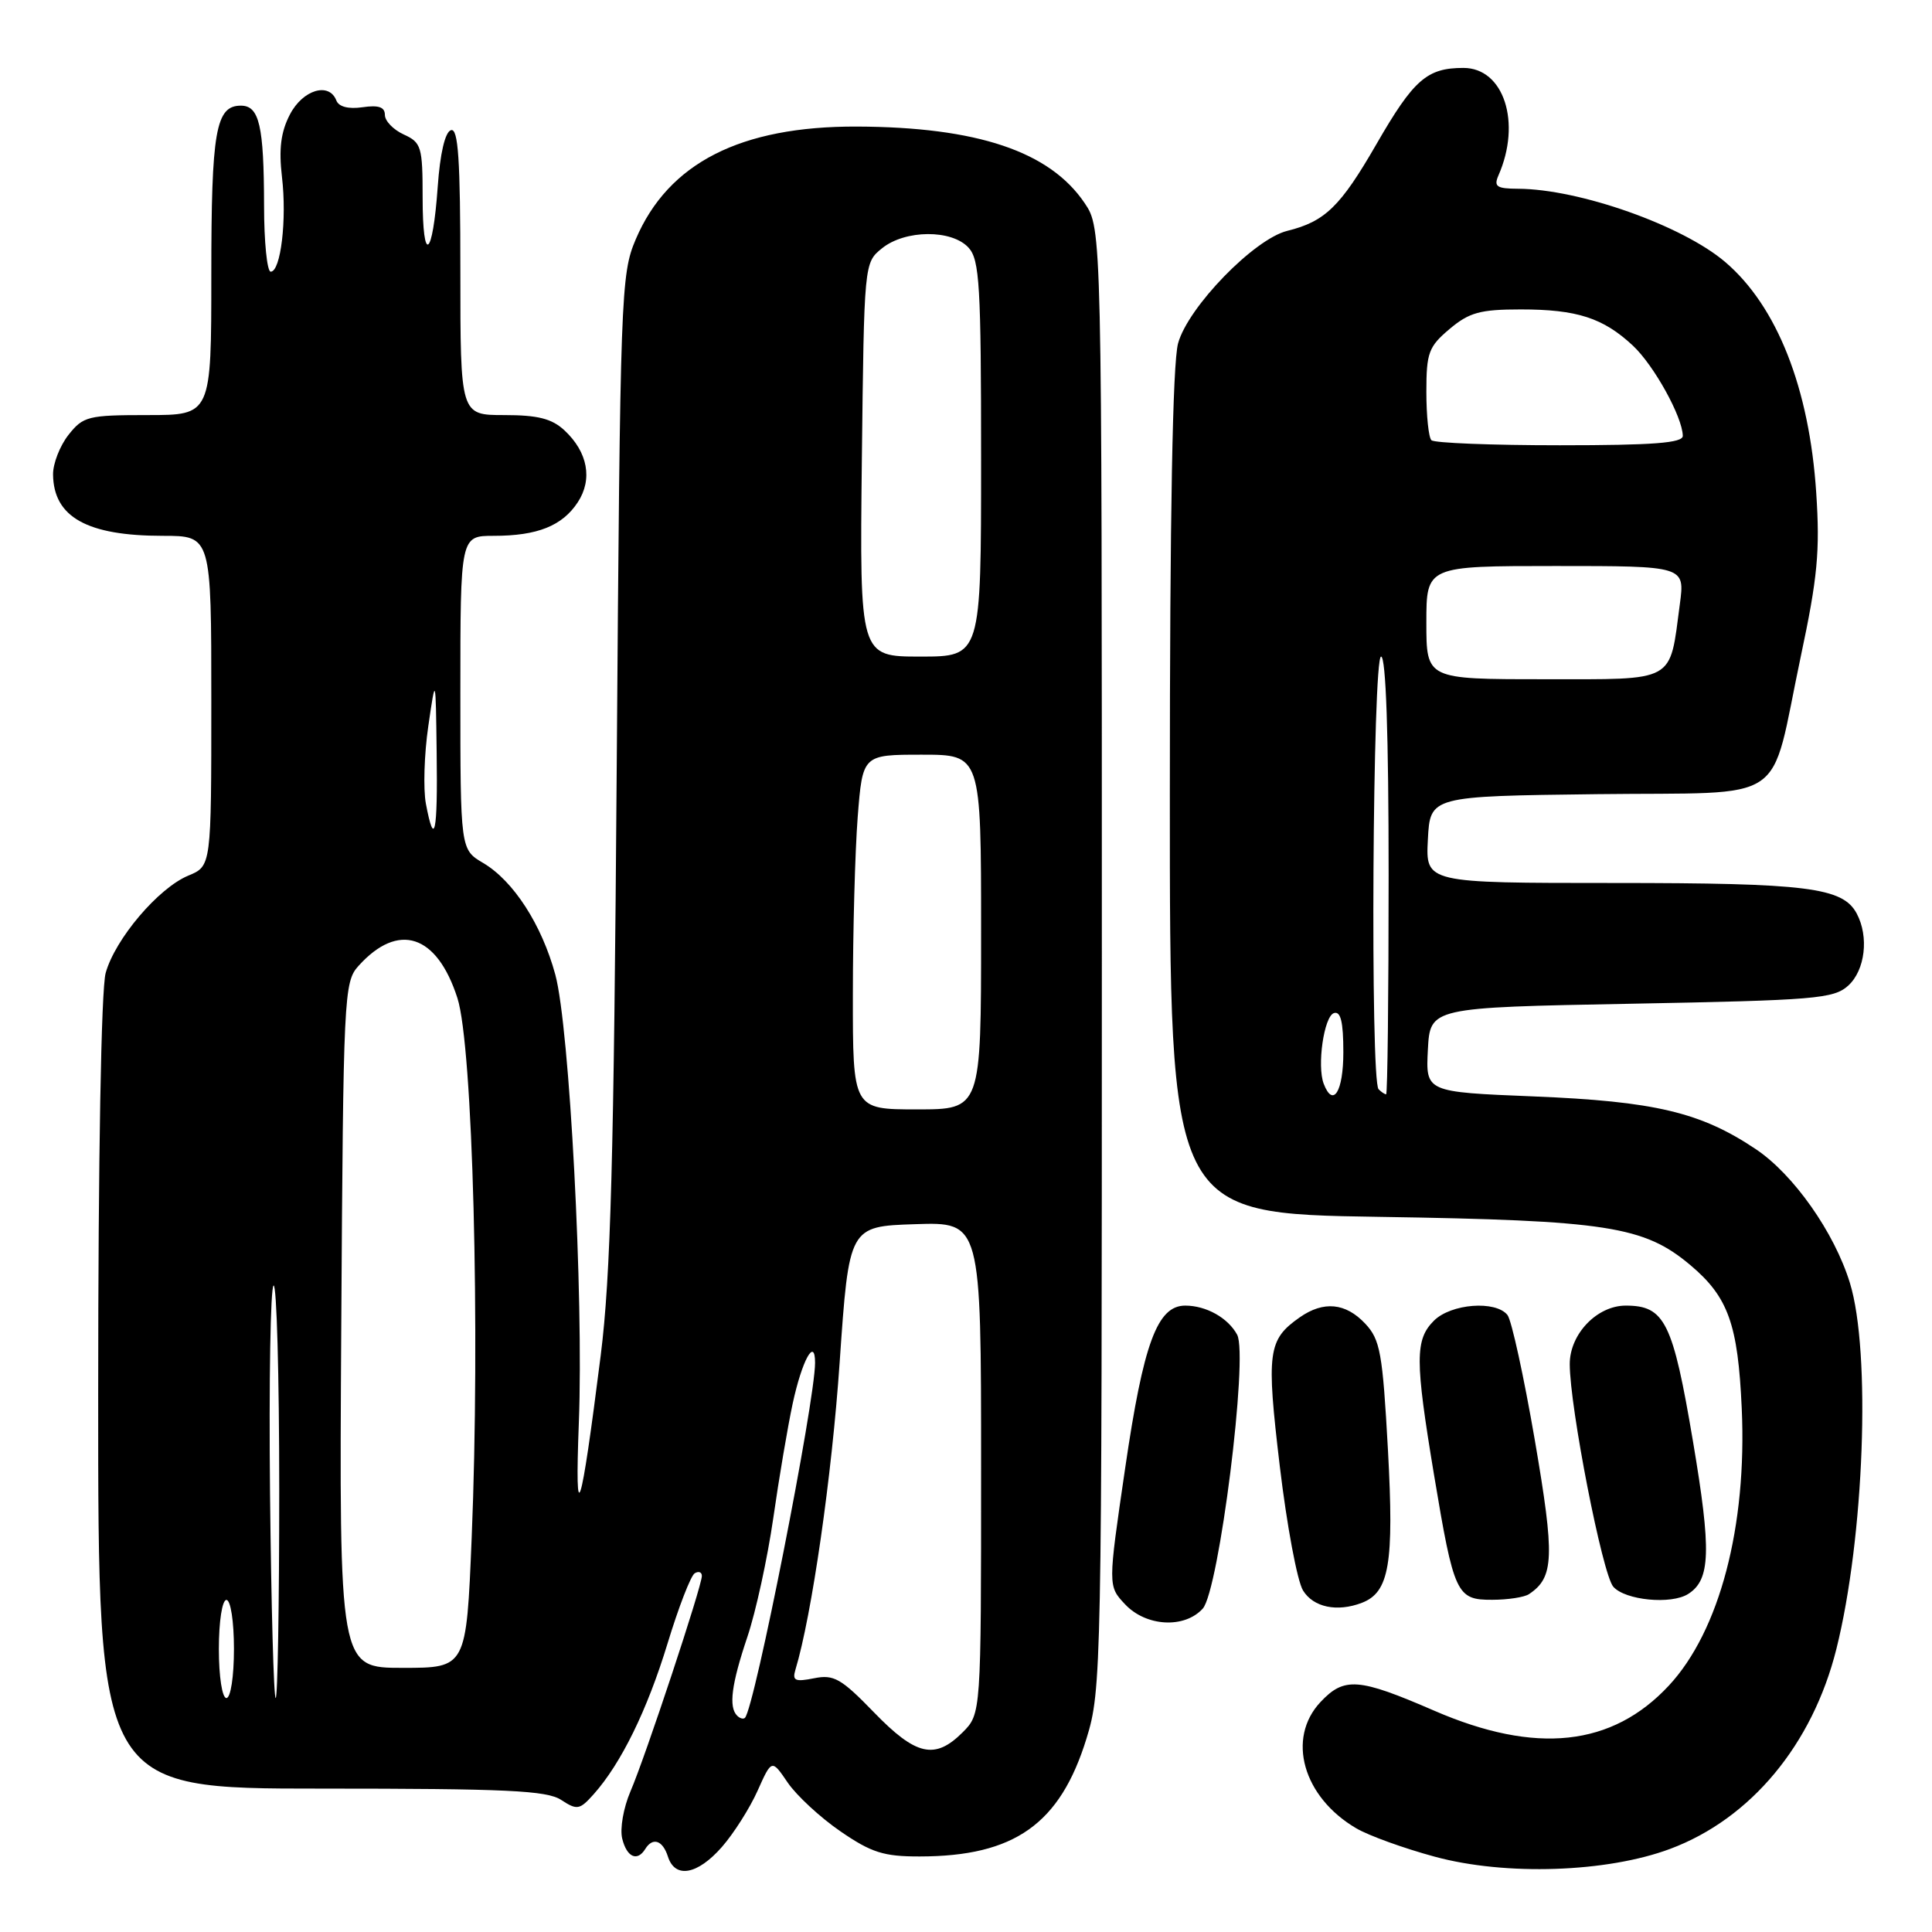 <?xml version="1.0" encoding="UTF-8" standalone="no"?>
<!DOCTYPE svg PUBLIC "-//W3C//DTD SVG 1.1//EN" "http://www.w3.org/Graphics/SVG/1.1/DTD/svg11.dtd" >
<svg xmlns="http://www.w3.org/2000/svg" xmlns:xlink="http://www.w3.org/1999/xlink" version="1.1" viewBox="0 0 256 256">
 <g >
 <path fill="currentColor"
d=" M 95.65 244.74 C 97.22 242.95 99.35 239.59 100.38 237.29 C 102.26 233.09 102.26 233.09 104.38 236.21 C 105.55 237.92 108.69 240.83 111.36 242.66 C 115.46 245.48 117.10 246.00 121.86 245.99 C 134.42 245.98 140.47 241.70 143.97 230.35 C 145.95 223.95 146.00 221.39 146.00 127.04 C 146.00 30.30 146.00 30.30 143.72 26.91 C 139.10 20.06 129.48 16.83 113.52 16.77 C 98.12 16.72 88.55 21.60 84.24 31.71 C 82.27 36.33 82.18 38.82 81.72 101.50 C 81.34 153.72 80.92 169.07 79.60 179.58 C 76.94 200.67 76.14 203.15 76.70 188.50 C 77.35 171.82 75.47 136.09 73.58 129.14 C 71.78 122.52 68.04 116.73 64.04 114.36 C 61.00 112.57 61.00 112.57 61.00 91.78 C 61.00 71.00 61.00 71.00 65.43 71.00 C 71.21 71.00 74.51 69.68 76.56 66.55 C 78.55 63.51 77.89 59.91 74.80 57.03 C 73.13 55.47 71.27 55.00 66.81 55.00 C 61.00 55.00 61.00 55.00 61.00 35.92 C 61.00 21.10 60.72 16.93 59.75 17.25 C 58.97 17.50 58.31 20.35 58.00 24.75 C 57.33 34.22 56.00 35.15 56.00 26.15 C 56.00 19.45 55.83 18.88 53.50 17.82 C 52.12 17.19 51.00 16.03 51.00 15.23 C 51.00 14.18 50.16 13.90 48.04 14.21 C 46.17 14.48 44.89 14.15 44.57 13.32 C 43.61 10.83 40.11 11.89 38.41 15.18 C 37.21 17.49 36.93 19.74 37.36 23.43 C 38.03 29.08 37.20 36.00 35.87 36.00 C 35.39 36.00 34.99 32.06 34.99 27.25 C 34.97 16.64 34.36 14.00 31.92 14.00 C 28.58 14.00 28.00 17.34 28.00 36.43 C 28.00 55.00 28.00 55.00 19.57 55.00 C 11.66 55.00 11.02 55.16 9.07 57.63 C 7.93 59.08 7.01 61.45 7.03 62.88 C 7.10 68.52 11.54 71.00 21.57 71.00 C 28.00 71.00 28.00 71.00 28.00 92.88 C 28.00 114.76 28.00 114.76 24.96 116.02 C 20.99 117.66 15.25 124.42 14.00 128.93 C 13.41 131.08 13.01 153.34 13.01 184.75 C 13.00 237.00 13.00 237.00 42.54 237.00 C 67.11 237.00 72.46 237.25 74.36 238.50 C 76.47 239.88 76.81 239.82 78.66 237.75 C 82.29 233.68 85.75 226.63 88.45 217.78 C 89.91 212.98 91.53 208.79 92.05 208.47 C 92.57 208.15 93.00 208.31 93.00 208.82 C 93.00 210.20 85.50 232.84 83.53 237.39 C 82.61 239.54 82.12 242.34 82.45 243.64 C 83.06 246.10 84.44 246.71 85.50 245.00 C 86.49 243.40 87.81 243.84 88.50 246.00 C 89.44 248.96 92.41 248.43 95.65 244.74 Z  M 221.32 244.98 C 231.99 240.99 240.17 231.15 243.33 218.50 C 247.02 203.75 247.93 179.11 245.12 169.99 C 243.06 163.29 237.65 155.61 232.64 152.26 C 225.36 147.38 219.24 145.93 203.20 145.28 C 188.91 144.70 188.91 144.70 189.20 139.10 C 189.50 133.50 189.50 133.50 216.15 133.00 C 240.54 132.54 242.97 132.34 244.90 130.60 C 247.14 128.56 247.67 124.12 246.02 121.04 C 244.17 117.59 239.49 117.00 213.80 117.00 C 188.90 117.00 188.90 117.00 189.20 111.25 C 189.50 105.50 189.50 105.50 211.64 105.23 C 237.48 104.92 234.37 107.02 238.61 87.00 C 240.84 76.53 241.17 73.01 240.66 65.31 C 239.75 51.44 235.47 40.57 228.59 34.71 C 222.91 29.87 209.28 25.05 201.14 25.01 C 198.32 25.00 197.91 24.72 198.55 23.25 C 201.63 16.25 199.27 9.00 193.91 9.00 C 189.08 9.00 187.32 10.54 182.39 19.09 C 177.61 27.38 175.58 29.35 170.57 30.59 C 166.18 31.67 157.41 40.70 156.10 45.50 C 155.38 48.16 155.01 68.09 155.01 105.16 C 155.00 160.81 155.00 160.81 182.75 161.24 C 212.96 161.71 217.84 162.47 223.99 167.64 C 229.00 171.86 230.29 175.46 230.79 186.63 C 231.50 202.25 227.85 216.12 221.14 223.34 C 213.62 231.43 203.51 232.52 190.03 226.67 C 180.00 222.32 178.12 222.18 174.97 225.53 C 170.45 230.35 172.65 238.12 179.71 242.26 C 181.36 243.23 186.04 244.92 190.11 246.02 C 199.48 248.57 212.94 248.12 221.32 244.98 Z  M 159.37 213.15 C 161.52 210.77 165.43 179.67 163.93 176.86 C 162.73 174.63 159.83 173.00 157.05 173.00 C 153.35 173.00 151.51 177.98 149.09 194.54 C 146.80 210.16 146.80 210.16 149.08 212.58 C 151.86 215.54 156.95 215.82 159.37 213.15 Z  M 180.46 212.38 C 184.09 210.98 184.73 207.20 183.91 192.13 C 183.20 179.23 182.89 177.51 180.89 175.38 C 178.30 172.63 175.38 172.35 172.23 174.55 C 167.99 177.52 167.78 179.13 169.58 194.29 C 170.51 202.10 171.89 209.51 172.66 210.75 C 174.03 212.98 177.18 213.64 180.46 212.38 Z  M 202.60 211.23 C 205.93 209.01 206.03 206.35 203.37 190.82 C 201.92 182.39 200.29 174.94 199.75 174.25 C 198.19 172.28 192.26 172.74 190.00 175.00 C 187.49 177.51 187.49 180.21 190.01 195.39 C 192.66 211.28 193.00 212.00 197.73 211.98 C 199.80 211.98 202.00 211.64 202.60 211.23 Z  M 223.69 211.21 C 226.66 209.33 226.78 205.52 224.33 191.00 C 221.66 175.16 220.59 173.00 215.42 173.00 C 211.61 173.00 208.00 176.77 208.00 180.74 C 208.00 186.45 212.33 208.62 213.77 210.25 C 215.35 212.05 221.44 212.64 223.69 211.21 Z  M 115.80 226.89 C 111.45 222.40 110.48 221.85 107.86 222.38 C 105.35 222.88 104.96 222.70 105.40 221.24 C 107.56 214.10 110.23 195.60 111.26 180.50 C 112.50 162.50 112.50 162.50 121.25 162.21 C 130.00 161.92 130.00 161.92 130.00 194.51 C 130.00 227.09 130.00 227.09 127.55 229.55 C 123.88 233.21 121.38 232.65 115.80 226.89 Z  M 97.67 227.33 C 96.53 226.19 96.92 223.17 99.03 216.90 C 100.15 213.58 101.69 206.50 102.46 201.18 C 103.22 195.86 104.38 189.03 105.03 186.00 C 106.27 180.25 108.00 177.09 108.00 180.58 C 108.00 185.71 99.98 226.36 98.71 227.62 C 98.50 227.83 98.03 227.70 97.67 227.33 Z  M 29.00 218.50 C 29.00 214.83 29.44 212.00 30.00 212.00 C 30.56 212.00 31.00 214.83 31.00 218.50 C 31.00 222.17 30.56 225.00 30.00 225.00 C 29.44 225.00 29.00 222.17 29.00 218.50 Z  M 35.78 197.90 C 35.63 183.00 35.84 170.60 36.25 170.34 C 36.66 170.09 37.00 182.28 37.00 197.44 C 37.00 212.60 36.79 225.00 36.53 225.00 C 36.27 225.00 35.94 212.81 35.78 197.90 Z  M 45.22 175.60 C 45.49 131.82 45.57 130.13 47.50 127.99 C 52.78 122.13 57.89 123.79 60.61 132.25 C 62.65 138.58 63.64 176.24 62.50 203.75 C 61.79 221.00 61.79 221.00 53.36 221.00 C 44.94 221.00 44.94 221.00 45.22 175.60 Z  M 113.01 131.75 C 113.01 123.36 113.30 112.79 113.65 108.25 C 114.30 100.00 114.30 100.00 122.15 100.00 C 130.00 100.00 130.00 100.00 130.00 123.50 C 130.00 147.00 130.00 147.00 121.50 147.00 C 113.00 147.00 113.00 147.00 113.01 131.75 Z  M 56.43 106.48 C 56.07 104.55 56.21 99.93 56.75 96.23 C 57.73 89.50 57.73 89.50 57.86 99.75 C 58.01 110.40 57.56 112.50 56.43 106.48 Z  M 114.20 60.91 C 114.50 34.86 114.50 34.82 116.86 32.91 C 119.93 30.42 126.13 30.38 128.35 32.83 C 129.80 34.43 130.00 37.88 130.00 60.83 C 130.00 87.00 130.00 87.00 121.95 87.00 C 113.91 87.00 113.91 87.00 114.20 60.91 Z  M 175.40 143.61 C 174.49 141.23 175.43 134.68 176.75 134.24 C 177.65 133.95 178.00 135.40 178.00 139.42 C 178.00 144.65 176.64 146.84 175.40 143.61 Z  M 182.67 144.33 C 181.55 143.22 181.88 87.00 183.00 87.00 C 183.64 87.00 184.00 97.33 184.00 116.00 C 184.00 131.95 183.85 145.00 183.67 145.00 C 183.48 145.00 183.03 144.70 182.67 144.33 Z  M 189.00 82.50 C 189.00 75.00 189.00 75.00 206.13 75.00 C 223.26 75.00 223.26 75.00 222.59 80.04 C 221.19 90.57 222.22 90.00 204.52 90.00 C 189.00 90.00 189.00 90.00 189.00 82.50 Z  M 189.67 58.33 C 189.30 57.97 189.00 55.08 189.00 51.92 C 189.00 46.74 189.30 45.93 192.08 43.59 C 194.68 41.40 196.13 41.00 201.51 41.00 C 208.96 41.00 212.43 42.12 216.38 45.81 C 219.17 48.43 222.93 55.23 222.98 57.75 C 222.99 58.70 219.08 59.00 206.67 59.00 C 197.68 59.00 190.03 58.70 189.67 58.33 Z "/>
</g>
</svg>